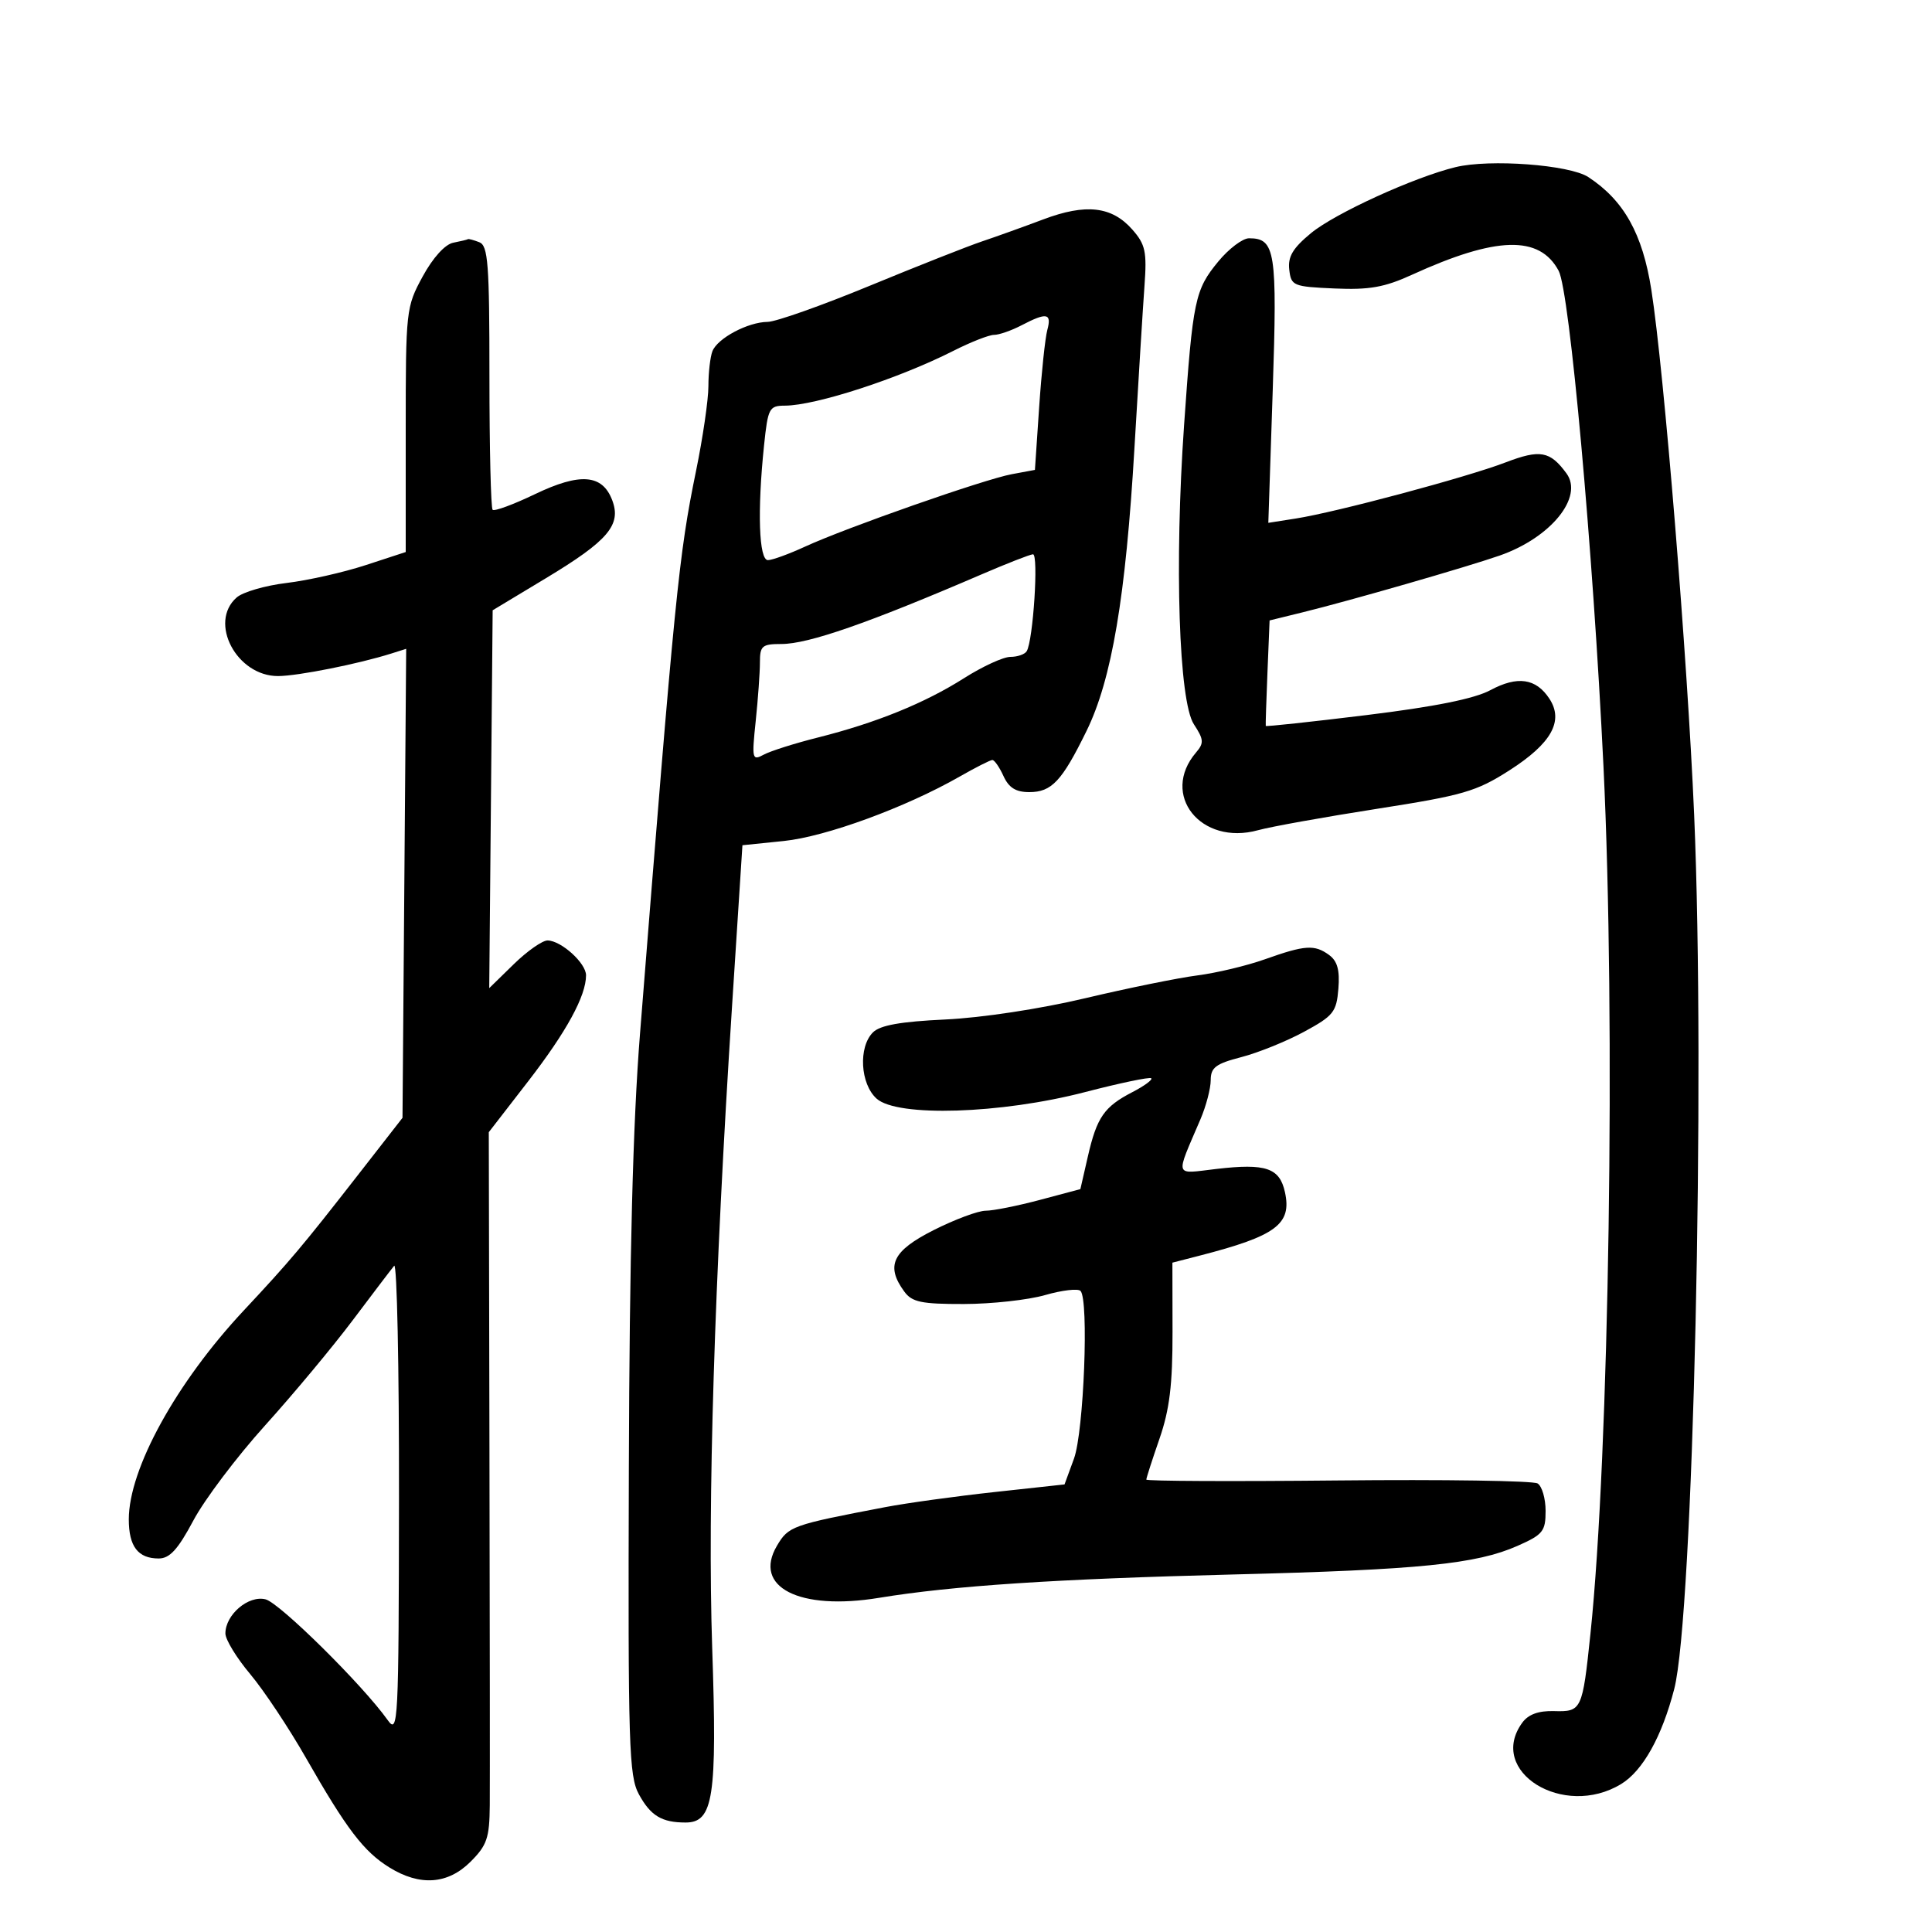 <svg xmlns="http://www.w3.org/2000/svg" width="300" height="300" viewBox="0 0 300 300" version="1.1">
	<path d="M 226 25.957 C 219.570 27.524, 207.301 33.127, 203.575 36.199 C 200.754 38.524, 199.961 39.853, 200.195 41.868 C 200.487 44.385, 200.794 44.513, 207.221 44.795 C 212.622 45.032, 214.979 44.616, 219.221 42.678 C 232.348 36.681, 239.055 36.497, 242.029 42.053 C 243.735 45.243, 247.353 85.249, 248.987 119 C 250.891 158.338, 249.878 225.832, 246.967 253.657 C 245.720 265.568, 245.602 265.819, 241.316 265.698 C 238.906 265.629, 237.324 266.204, 236.384 267.490 C 230.848 275.061, 242.788 282.475, 251.733 277.021 C 255.096 274.971, 258.065 269.655, 259.973 262.270 C 262.925 250.848, 264.823 167.502, 263.066 126.500 C 262.018 102.056, 258.392 57.590, 256.420 45 C 255.057 36.299, 252.160 31.116, 246.632 27.495 C 243.718 25.585, 231.318 24.661, 226 25.957 M 162 34.067 C 158.975 35.206, 154.700 36.742, 152.500 37.481 C 150.300 38.219, 142.425 41.330, 135 44.394 C 127.575 47.457, 120.465 49.972, 119.200 49.982 C 116.138 50.006, 111.395 52.529, 110.621 54.545 C 110.280 55.435, 110 57.877, 110 59.972 C 110 62.066, 109.135 67.992, 108.078 73.140 C 105.404 86.165, 104.811 92.112, 99.381 160.500 C 98.275 174.434, 97.749 194.906, 97.647 228 C 97.513 271.134, 97.657 275.788, 99.213 278.629 C 101.036 281.959, 102.762 283, 106.460 283 C 110.773 283, 111.371 279.074, 110.590 255.893 C 109.846 233.797, 110.930 198.698, 113.663 156.373 L 115.285 131.247 121.717 130.588 C 128.239 129.920, 140.634 125.378, 149.026 120.581 C 151.487 119.175, 153.765 118.019, 154.089 118.012 C 154.414 118.005, 155.192 119.125, 155.818 120.500 C 156.647 122.320, 157.736 123, 159.824 123 C 163.303 123, 164.892 121.302, 168.717 113.500 C 172.637 105.502, 174.806 92.682, 176.160 69.500 C 176.771 59.050, 177.470 47.754, 177.714 44.397 C 178.101 39.073, 177.861 37.957, 175.829 35.646 C 172.653 32.034, 168.621 31.574, 162 34.067 M 70.380 37.689 C 69.099 37.940, 67.221 40.015, 65.630 42.938 C 63.052 47.675, 63 48.146, 63 66.745 L 63 85.719 56.750 87.763 C 53.313 88.887, 47.800 90.129, 44.500 90.523 C 41.200 90.917, 37.712 91.930, 36.750 92.775 C 32.330 96.652, 36.756 105.020, 43.205 104.979 C 46.301 104.960, 55.683 103.088, 60.786 101.472 L 63.072 100.748 62.786 137.161 L 62.500 173.575 55.517 182.538 C 46.936 193.551, 44.990 195.859, 37.866 203.476 C 27.370 214.698, 20 228.085, 20 235.926 C 20 240.133, 21.427 242, 24.641 242 C 26.355 242, 27.624 240.609, 30.033 236.090 C 31.765 232.839, 36.773 226.202, 41.162 221.340 C 45.550 216.478, 51.677 209.125, 54.776 205 C 57.876 200.875, 60.770 197.072, 61.206 196.550 C 61.643 196.027, 61.980 212.227, 61.955 232.550 C 61.913 267.651, 61.826 269.380, 60.205 267.100 C 56.348 261.670, 43.425 248.894, 41.235 248.344 C 38.578 247.677, 35 250.719, 35 253.644 C 35 254.594, 36.727 257.425, 38.838 259.936 C 40.948 262.446, 44.859 268.325, 47.527 273 C 53.816 284.016, 56.486 287.519, 60.475 289.984 C 65.218 292.916, 69.550 292.604, 73.077 289.077 C 75.621 286.533, 76.007 285.398, 76.053 280.327 C 76.082 277.122, 76.059 252.294, 76.002 225.154 L 75.899 175.807 81.986 167.940 C 87.963 160.213, 91 154.655, 91 151.442 C 91 149.558, 87.171 146.082, 85.042 146.033 C 84.240 146.015, 81.871 147.673, 79.777 149.718 L 75.969 153.436 76.235 124.101 L 76.500 94.765 84.808 89.759 C 94.440 83.955, 96.521 81.500, 95.062 77.663 C 93.531 73.637, 90.077 73.370, 83.064 76.736 C 79.721 78.340, 76.764 79.431, 76.493 79.160 C 76.222 78.889, 76 69.565, 76 58.440 C 76 40.919, 75.788 38.133, 74.418 37.607 C 73.548 37.273, 72.761 37.061, 72.668 37.136 C 72.576 37.211, 71.546 37.460, 70.380 37.689 M 189.178 40.601 C 185.546 45.007, 185.223 46.548, 183.864 66 C 182.354 87.599, 183.052 108.904, 185.385 112.465 C 186.929 114.822, 186.974 115.383, 185.730 116.835 C 180.108 123.399, 186.459 131.369, 195.356 128.912 C 197.351 128.361, 205.663 126.867, 213.827 125.591 C 227.199 123.502, 229.236 122.911, 234.362 119.631 C 240.910 115.443, 242.859 111.960, 240.591 108.498 C 238.512 105.325, 235.640 104.909, 231.423 107.169 C 228.937 108.502, 222.774 109.741, 212.189 111.038 C 203.622 112.088, 196.583 112.846, 196.546 112.723 C 196.509 112.600, 196.628 108.864, 196.810 104.421 L 197.142 96.342 202.321 95.069 C 209.655 93.266, 227.693 88.069, 232.855 86.271 C 240.810 83.501, 245.942 77.186, 243.235 73.500 C 240.683 70.027, 239.145 69.752, 233.772 71.807 C 227.702 74.129, 207.533 79.524, 201.222 80.514 L 196.945 81.185 197.628 60.632 C 198.347 38.998, 198.036 37, 193.950 37 C 192.958 37, 190.810 38.620, 189.178 40.601 M 158.636 50.506 C 157.060 51.328, 155.133 52, 154.352 52 C 153.572 52, 150.732 53.116, 148.040 54.480 C 139.555 58.779, 126.688 62.966, 121.892 62.988 C 119.437 62.999, 119.248 63.358, 118.642 69.147 C 117.579 79.326, 117.840 87.003, 119.250 86.978 C 119.938 86.966, 122.525 86.023, 125 84.883 C 131.397 81.937, 152.823 74.428, 157.101 73.634 L 160.702 72.965 161.359 63.233 C 161.720 57.880, 162.290 52.487, 162.624 51.250 C 163.337 48.615, 162.544 48.468, 158.636 50.506 M 152.500 89.155 C 134.839 96.758, 125.525 100, 121.343 100 C 118.333 100, 118 100.284, 118 102.853 C 118 104.423, 117.706 108.520, 117.347 111.958 C 116.727 117.889, 116.791 118.156, 118.597 117.181 C 119.643 116.616, 123.425 115.419, 127 114.521 C 136.035 112.251, 143.592 109.182, 149.702 105.303 C 152.563 103.486, 155.799 102, 156.893 102 C 157.987 102, 159.125 101.607, 159.422 101.126 C 160.430 99.496, 161.300 85.999, 160.394 86.070 C 159.902 86.109, 156.350 87.497, 152.500 89.155 M 196.413 148.957 C 193.615 149.953, 188.890 151.081, 185.913 151.464 C 182.936 151.847, 175.100 153.441, 168.500 155.006 C 161.525 156.660, 152.438 158.041, 146.799 158.305 C 139.848 158.630, 136.659 159.198, 135.549 160.308 C 133.262 162.596, 133.578 168.310, 136.118 170.595 C 139.330 173.483, 155.406 172.979, 168.486 169.579 C 173.911 168.169, 178.537 167.204, 178.767 167.434 C 178.998 167.664, 177.682 168.630, 175.843 169.580 C 171.450 171.850, 170.316 173.487, 168.923 179.573 L 167.761 184.645 161.466 186.323 C 158.004 187.245, 154.220 188, 153.057 188 C 151.894 188, 148.256 189.356, 144.971 191.014 C 138.576 194.243, 137.480 196.542, 140.421 200.559 C 141.620 202.196, 143.068 202.498, 149.671 202.487 C 153.977 202.480, 159.650 201.856, 162.279 201.099 C 164.907 200.343, 167.382 200.051, 167.779 200.450 C 169.100 201.779, 168.301 222.304, 166.765 226.500 L 165.300 230.500 154.400 231.687 C 148.405 232.340, 140.800 233.389, 137.500 234.019 C 122.968 236.792, 122.444 236.978, 120.646 240.023 C 116.854 246.441, 124.116 250.145, 136.500 248.110 C 147.928 246.232, 163.925 245.178, 191.500 244.484 C 220.462 243.756, 229.241 242.872, 235.644 240.039 C 239.588 238.295, 240 237.781, 240 234.615 C 240 232.692, 239.441 230.773, 238.758 230.350 C 238.075 229.928, 224.125 229.718, 207.758 229.884 C 191.391 230.050, 178 229.989, 178 229.749 C 178 229.509, 178.920 226.655, 180.044 223.407 C 181.615 218.867, 182.083 215.020, 182.069 206.782 L 182.050 196.064 186.275 194.976 C 198.165 191.914, 200.617 190.088, 199.525 185.112 C 198.698 181.348, 196.562 180.622, 188.916 181.510 C 182.220 182.287, 182.463 183.036, 186.413 173.782 C 187.286 171.737, 188 169.010, 188 167.721 C 188 165.765, 188.784 165.175, 192.750 164.149 C 195.363 163.473, 199.750 161.701, 202.500 160.210 C 207.054 157.742, 207.529 157.147, 207.823 153.540 C 208.059 150.646, 207.671 149.232, 206.382 148.290 C 204.125 146.640, 202.644 146.739, 196.413 148.957" stroke="none" fill="black" fill-rule="evenodd"/>
</svg>
